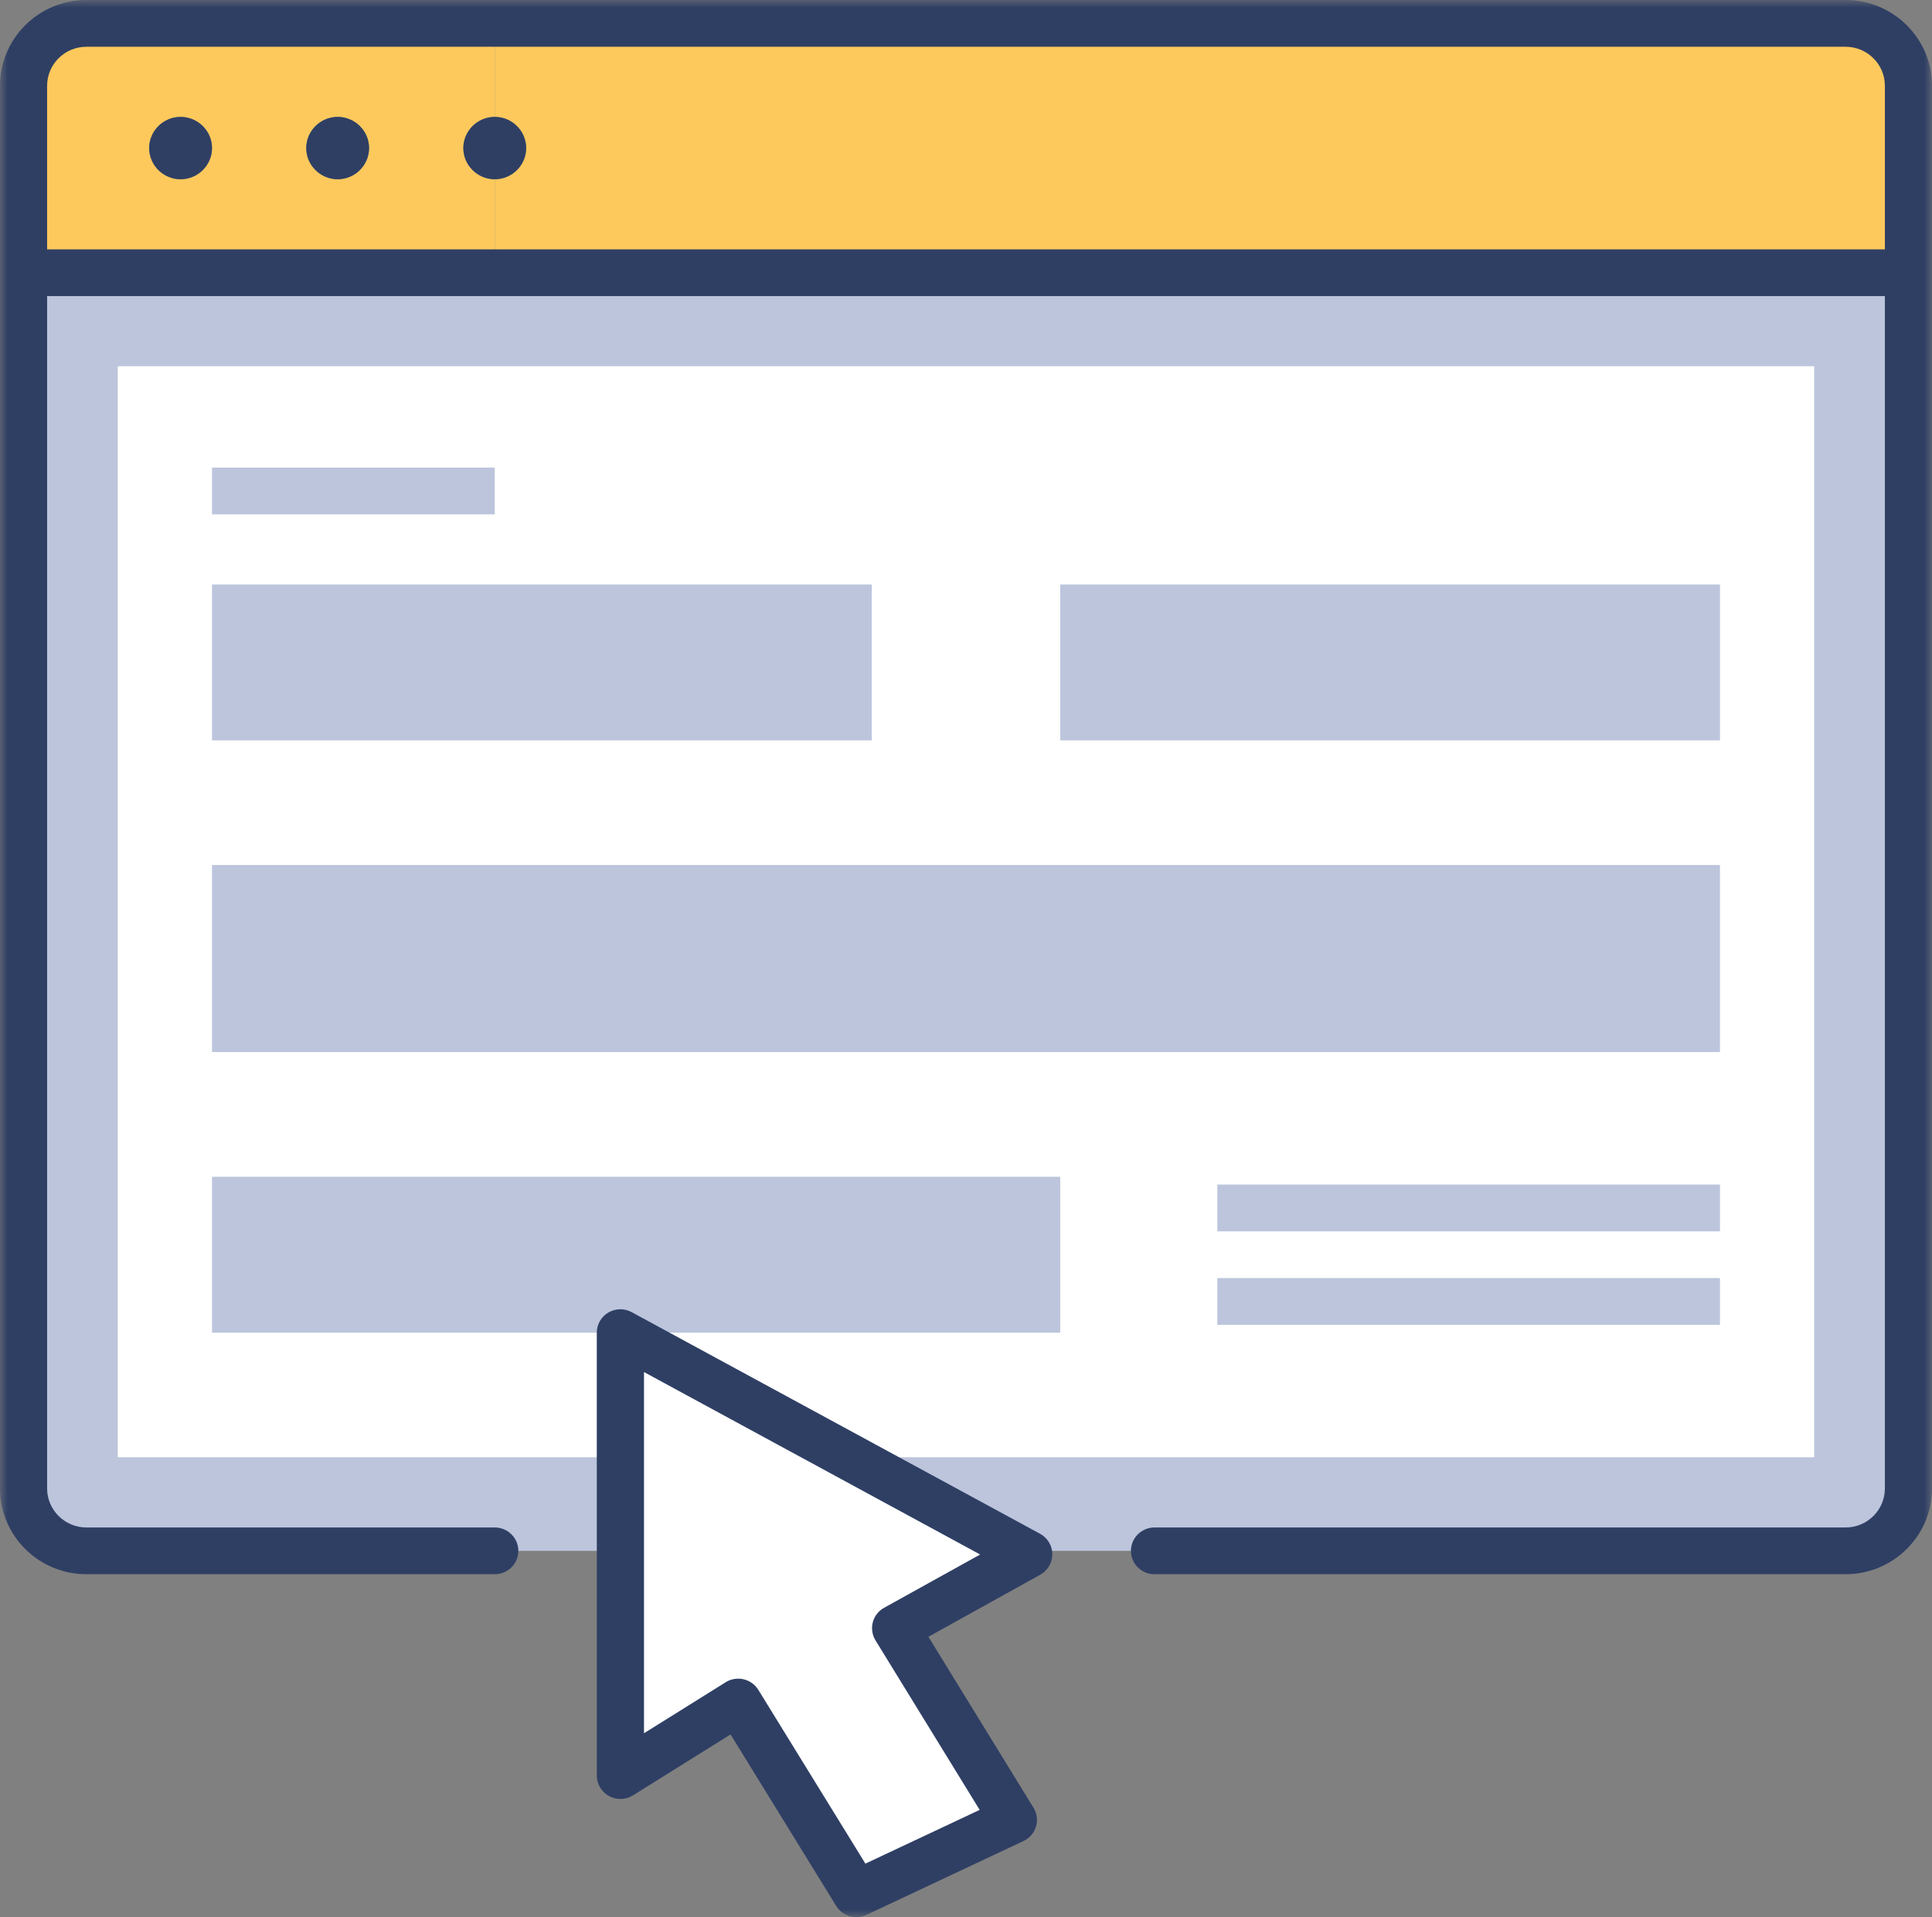<svg width="126" height="125" viewBox="0 0 126 125" fill="none" xmlns="http://www.w3.org/2000/svg">
<rect x="0" y="0" width="126" height="125" fill="#808080" stroke="none"/>
<g clip-path="url(#clip0_227_17)">
<mask id="mask0_227_17" style="mask-type:luminance" maskUnits="userSpaceOnUse" x="0" y="0" width="126" height="125">
<path d="M126 0H0V125H126V0Z" fill="white"/>
</mask>
<g mask="url(#mask0_227_17)">
<path d="M1.533 100.611V17.786H124.46V100.611C124.46 100.891 124.23 101.12 123.948 101.12H2.045C1.764 101.12 1.533 100.891 1.533 100.611Z" fill="#BCC5DC"/>
<path d="M118.315 23.879H7.681V95.017H118.315V23.879Z" fill="white"/>
<path d="M5.631 1.525H32.265V7.623C31.138 7.623 30.216 8.538 30.216 9.655C30.216 10.773 31.138 11.688 32.265 11.688V17.786H1.533V5.59C1.533 3.355 3.377 1.525 5.631 1.525ZM11.777 7.623C10.65 7.623 9.728 8.538 9.728 9.655C9.728 10.773 10.65 11.688 11.777 11.688C12.904 11.688 13.826 10.773 13.826 9.655C13.826 8.538 12.904 7.623 11.777 7.623ZM22.021 11.688C23.148 11.688 24.07 10.773 24.07 9.655C24.07 8.538 23.148 7.623 22.021 7.623C20.894 7.623 19.972 8.538 19.972 9.655C19.972 10.773 20.894 11.688 22.021 11.688Z" fill="#FEC95C"/>
<path d="M124.463 5.59V17.786H32.268V11.688C33.395 11.688 34.316 10.773 34.316 9.655C34.316 8.538 33.395 7.623 32.268 7.623V1.525H120.365C122.619 1.525 124.463 3.355 124.463 5.59Z" fill="#FEC95C"/>
<path d="M13.828 76.728H69.145V86.891H62.999H40.462H32.267H13.828V76.728Z" fill="#BCC5DC"/>
<path d="M112.17 56.401H13.828V68.597H112.17V56.401Z" fill="#BCC5DC"/>
<path d="M112.172 38.111H69.147V48.274H112.172V38.111Z" fill="#BCC5DC"/>
<path d="M67.096 101.34L58.409 106.157L66.092 118.657L55.848 123.474L48.145 110.974L40.462 115.771V86.889L67.096 101.34Z" fill="white"/>
<path d="M56.853 38.111H13.828V48.274H56.853V38.111Z" fill="#BCC5DC"/>
<path d="M32.267 7.622C33.393 7.622 34.315 8.537 34.315 9.655C34.315 10.773 33.393 11.687 32.267 11.687C31.14 11.687 30.218 10.773 30.218 9.655C30.218 8.537 31.14 7.622 32.267 7.622Z" fill="#2F3F64"/>
<path d="M22.021 7.622C23.148 7.622 24.07 8.537 24.07 9.655C24.07 10.773 23.148 11.687 22.021 11.687C20.895 11.687 19.973 10.773 19.973 9.655C19.973 8.537 20.895 7.622 22.021 7.622Z" fill="#2F3F64"/>
<path d="M11.778 7.622C12.905 7.622 13.827 8.537 13.827 9.655C13.827 10.773 12.905 11.687 11.778 11.687C10.652 11.687 9.729 10.773 9.729 9.655C9.729 8.537 10.652 7.622 11.778 7.622Z" fill="#2F3F64"/>
<path d="M55.847 125C55.327 125 54.823 124.738 54.536 124.271L47.645 113.089L41.278 117.063C40.804 117.358 40.207 117.375 39.716 117.106C39.227 116.837 38.922 116.326 38.922 115.772V86.89C38.922 86.352 39.209 85.854 39.675 85.579C40.141 85.305 40.72 85.295 41.196 85.554L67.83 100.005C68.322 100.272 68.626 100.78 68.629 101.336C68.629 101.89 68.33 102.403 67.843 102.675L60.549 106.72L67.403 117.868C67.63 118.237 67.687 118.684 67.564 119.098C67.438 119.512 67.144 119.855 66.749 120.038L56.506 124.855C56.293 124.954 56.07 125 55.847 125ZM48.144 109.451C48.262 109.451 48.38 109.464 48.495 109.492C48.894 109.586 49.24 109.832 49.455 110.18L56.439 121.512L63.891 118.008L57.097 106.954C56.88 106.6 56.818 106.174 56.923 105.772C57.028 105.371 57.294 105.03 57.66 104.83L63.922 101.357L42 89.461V113.011L47.327 109.685C47.573 109.53 47.854 109.451 48.144 109.451Z" fill="#2F3F64"/>
<path d="M120.366 102.642H75.293C74.445 102.642 73.756 101.959 73.756 101.118C73.756 100.277 74.445 99.594 75.293 99.594H120.366C121.777 99.594 122.927 98.453 122.927 97.053V5.589C122.927 4.19 121.777 3.049 120.366 3.049H5.634C4.223 3.049 3.073 4.19 3.073 5.589V97.053C3.073 98.453 4.223 99.594 5.634 99.594H32.268C33.116 99.594 33.805 100.277 33.805 101.118C33.805 101.959 33.116 102.642 32.268 102.642H5.634C2.528 102.642 0 100.135 0 97.053V5.589C0 2.508 2.528 0 5.634 0H120.366C123.472 0 126 2.508 126 5.589V97.053C126 100.135 123.472 102.642 120.366 102.642Z" fill="#2F3F64"/>
<path d="M124.463 19.308H1.537C0.689 19.308 0 18.624 0 17.783C0 16.942 0.689 16.259 1.537 16.259H124.463C125.311 16.259 126 16.942 126 17.783C126 18.624 125.311 19.308 124.463 19.308Z" fill="#2F3F64"/>
<path d="M32.267 30.488H13.828V33.537H32.267V30.488Z" fill="#BCC5DC"/>
<path d="M112.171 77.236H79.391V80.285H112.171V77.236Z" fill="#BCC5DC"/>
<path d="M112.171 83.332H79.391V86.381H112.171V83.332Z" fill="#BCC5DC"/>
</g>
</g>
<defs>
<clipPath id="clip0_227_17">
<rect width="126" height="125" fill="white"/>
</clipPath>
</defs>
</svg>
